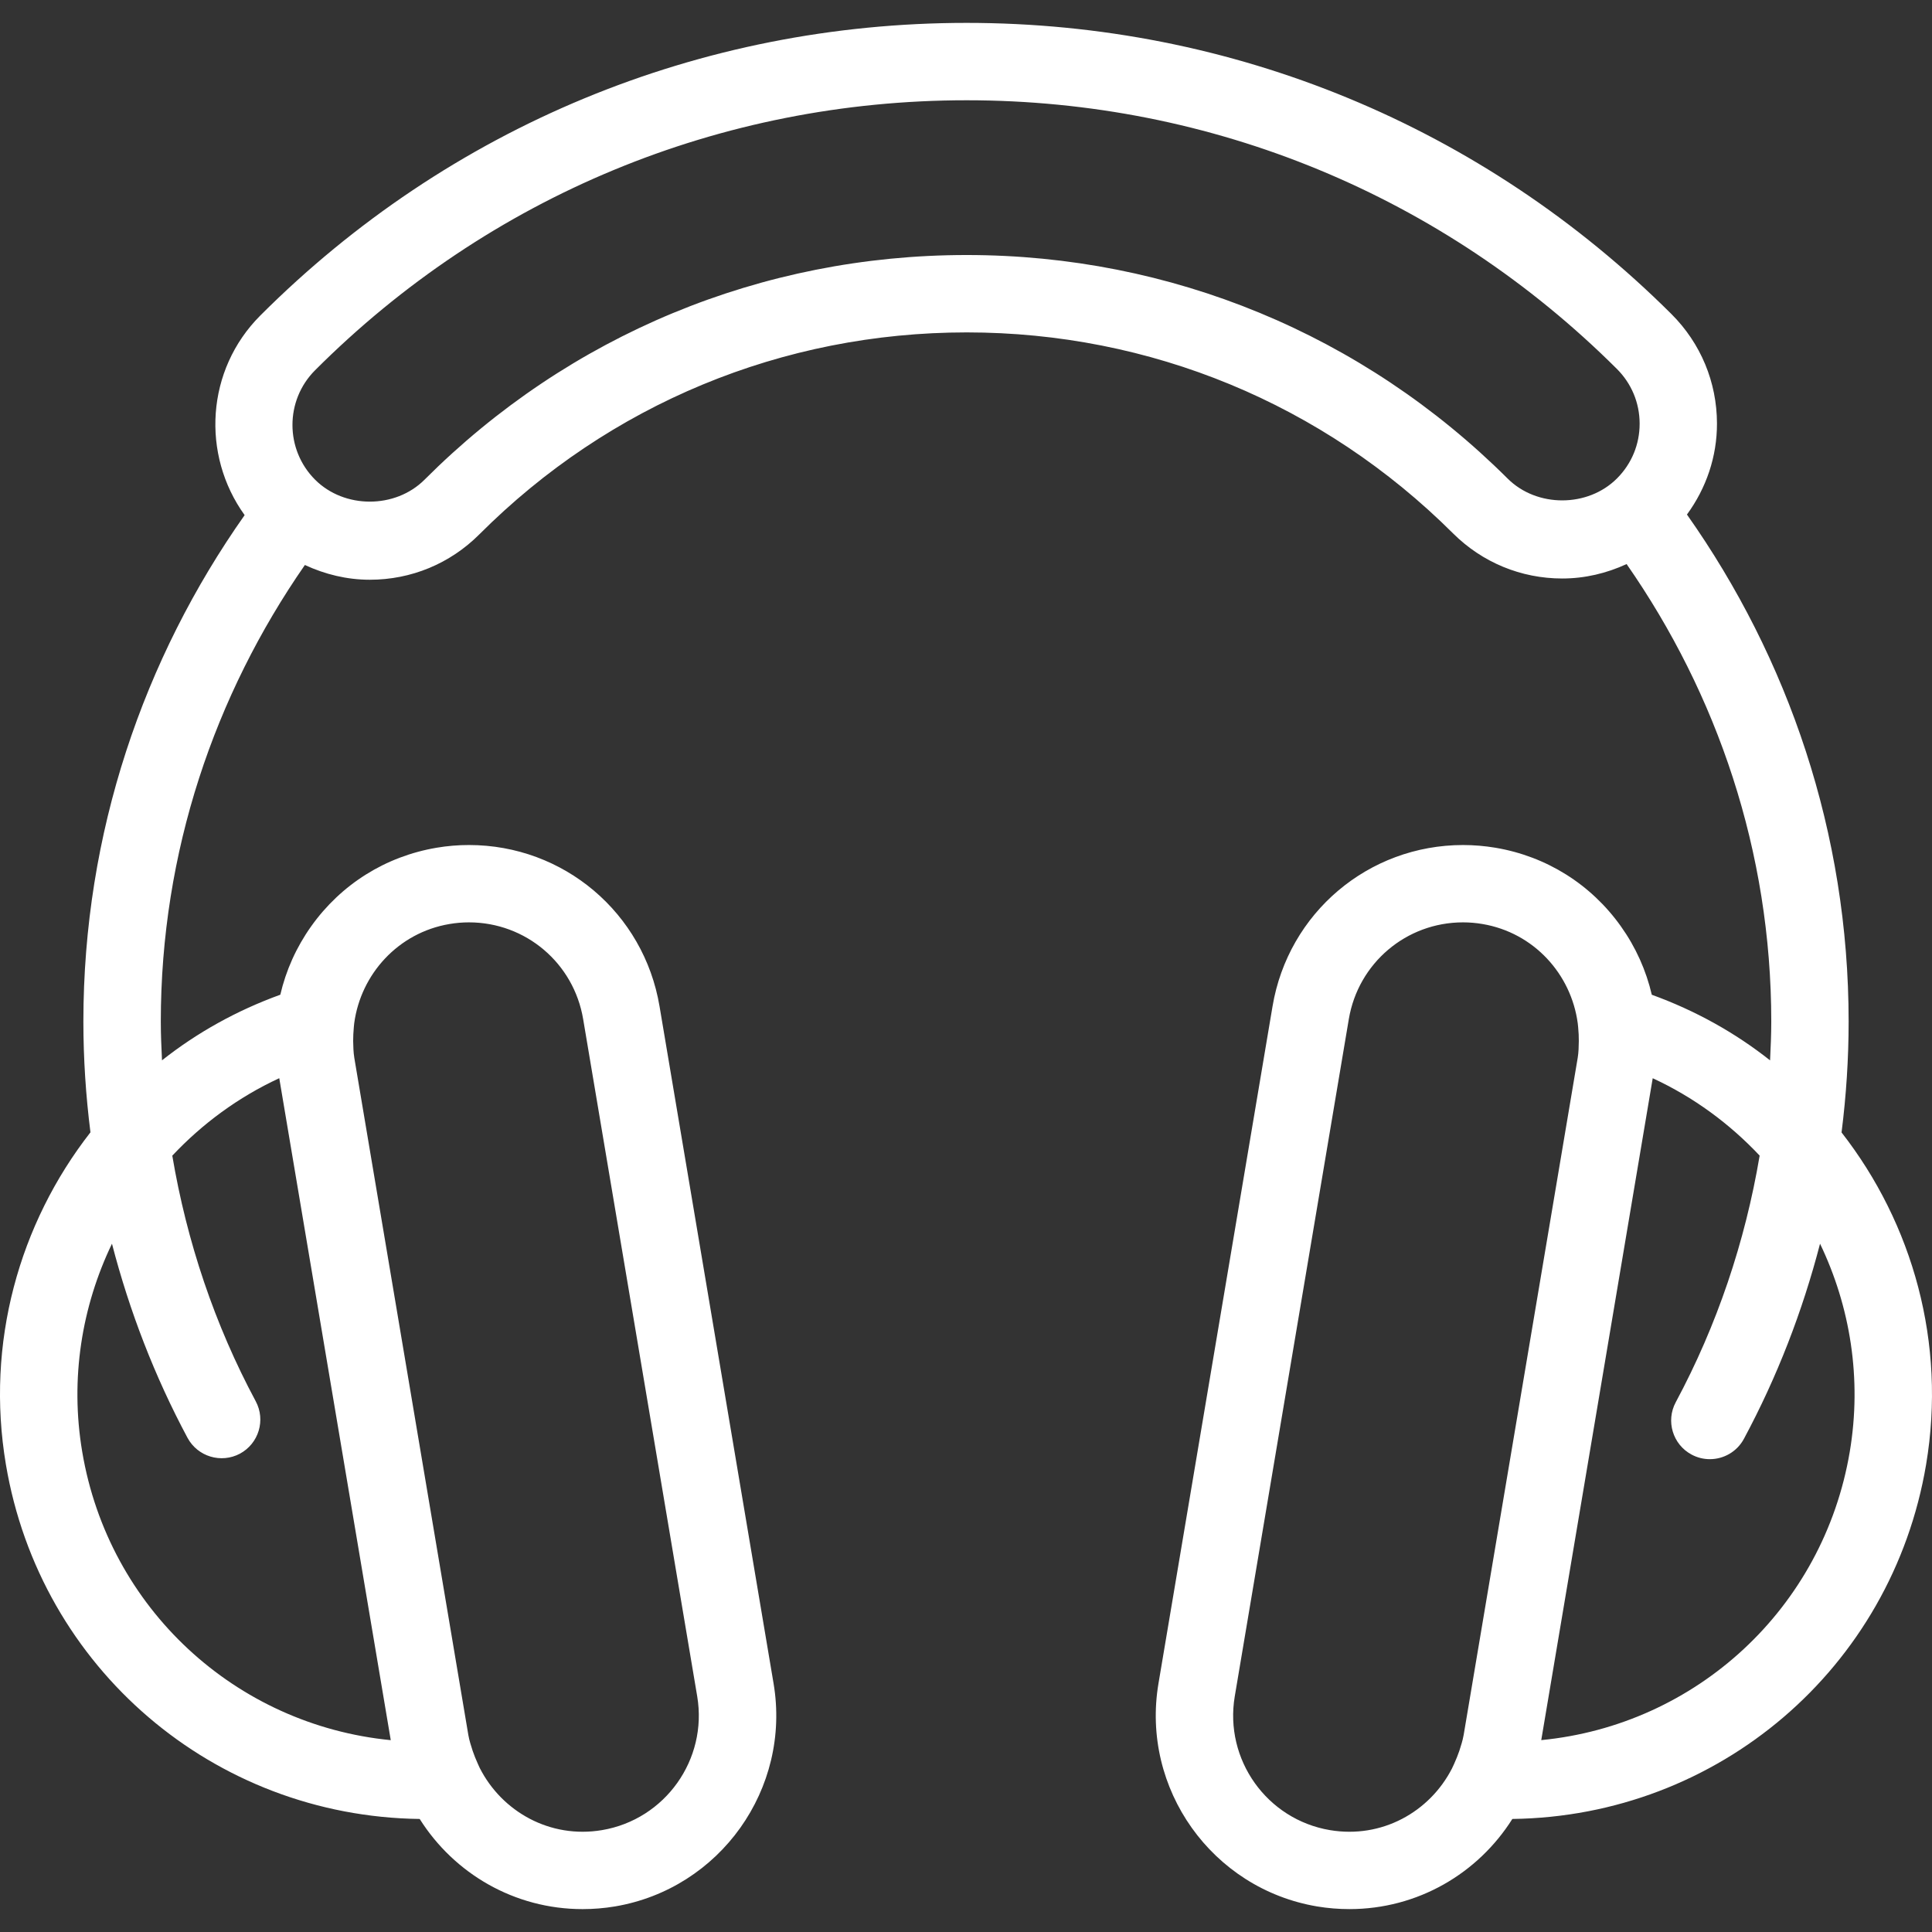 <?xml version="1.0" encoding="iso-8859-1"?>
<!-- Generator: Adobe Illustrator 19.1.0, SVG Export Plug-In . SVG Version: 6.00 Build 0)  -->
<svg xmlns="http://www.w3.org/2000/svg" xmlns:xlink="http://www.w3.org/1999/xlink" version="1.1" id="Capa_1" x="0px" y="0px" viewBox="0 0 320.937 320.937" style="enable-background:new 0 0 320.937 320.937;" xml:space="preserve" width="512px" height="512px">
<rect x="0" y="0" width="320.937" height="320.937" fill="#333333" stroke="none"/>
<g>
	<path d="M305.912,188.117c0.771-6.093,1.176-12.243,1.176-18.413c0-31.363-10.019-60.367-26.858-84.23   c3.201-4.383,5-9.602,4.987-15.135c-0.013-6.864-2.699-13.316-7.564-18.169C246.329,20.98,204.748,3.801,160.569,3.801   c-44.319,0-85.991,17.269-117.328,48.613c-9.023,9.03-9.839,23.117-2.603,33.156c-16.8,23.844-26.787,52.809-26.787,84.127   c0,6.163,0.405,12.307,1.176,18.4c-11.838,15.174-17.449,35.007-14.043,55.2c5.701,33.831,34.531,58.426,68.735,58.863   c5.726,9.075,15.739,14.975,27.063,14.975c1.78,0,3.593-0.148,5.36-0.443c17.475-2.944,29.3-19.557,26.363-37.031L109.56,167.165   c-2.609-15.527-15.926-26.793-31.659-26.793c-1.787,0-3.593,0.148-5.366,0.45c-8.464,1.427-15.868,6.061-20.842,13.053   c-2.474,3.477-4.19,7.327-5.129,11.363c-7.237,2.622-13.843,6.305-19.653,10.9c-0.103-2.147-0.199-4.287-0.199-6.433   c0-28.207,8.953-54.262,23.934-75.85c3.348,1.555,6.986,2.449,10.791,2.449c6.864,0,13.323-2.674,18.182-7.532   c21.62-21.639,50.374-33.555,80.965-33.555c30.489,0,59.185,11.858,80.792,33.387c4.852,4.827,11.292,7.494,18.137,7.494   c3.766,0,7.372-0.868,10.694-2.397c15.045,21.613,24.03,47.732,24.03,76.004c0,2.153-0.096,4.3-0.199,6.44   c-5.797-4.589-12.41-8.278-19.647-10.9c-0.938-4.036-2.661-7.892-5.135-11.369c-4.974-6.992-12.378-11.626-20.842-13.053   c-1.774-0.296-3.586-0.45-5.373-0.45c-15.726,0-29.043,11.266-31.652,26.793L192.44,279.66   c-2.937,17.475,8.888,34.088,26.356,37.031c1.767,0.296,3.58,0.443,5.36,0.443c11.337,0,21.344-5.9,27.07-14.975   c34.197-0.431,63.034-25.039,68.729-58.863C323.355,223.111,317.744,203.284,305.912,188.117z M74.662,153.495   c1.086-0.186,2.172-0.276,3.233-0.276c9.435,0,17.417,6.767,18.978,16.08l18.946,112.495c1.761,10.489-5.334,20.457-15.816,22.218   c-8.638,1.459-16.633-3.072-20.315-10.334l-0.302-0.662c-0.36-0.778-0.623-1.478-0.868-2.172c-0.276-0.868-0.566-1.729-0.72-2.641   L58.852,175.7c0-0.006,0-0.013,0-0.019c-0.154-0.925-0.161-1.832-0.186-2.751c0.006-0.713,0.026-1.459,0.109-2.294l0.064-0.649   C59.932,161.831,66.134,154.935,74.662,153.495z M46.39,179.106l9.261,54.982l9.261,54.982   c-25.765-2.519-46.871-21.883-51.254-47.906c-2.044-12.147-0.077-24.126,4.942-34.563c2.905,11.202,7.095,22.057,12.552,32.25   c1.684,3.117,5.566,4.293,8.702,2.629c3.123-1.684,4.306-5.572,2.629-8.702c-6.819-12.712-11.459-26.543-13.863-40.804   C33.601,186.677,39.571,182.262,46.39,179.106z M250.442,79.497c-24.036-23.946-55.958-37.134-89.866-37.134   c-34.024,0-66.01,13.252-90.053,37.321c-4.859,4.859-13.323,4.859-18.182,0c-5.007-5.013-5.013-13.162-0.006-18.175   c28.908-28.921,67.347-44.853,108.241-44.853c40.759,0,79.121,15.849,108.009,44.622c2.436,2.423,3.779,5.649,3.785,9.088   c0.006,3.438-1.324,6.665-3.753,9.1C263.778,84.323,255.307,84.349,250.442,79.497z M220.924,304.012   c-10.482-1.761-17.571-11.729-15.81-22.218l18.946-112.495c1.562-9.312,9.544-16.08,18.972-16.08c1.067,0,2.153,0.09,3.239,0.276   c8.528,1.44,14.724,8.323,15.816,16.472l0.071,0.668c0.084,0.835,0.109,1.575,0.109,2.294c-0.019,0.919-0.026,1.832-0.18,2.77   l-18.946,112.489c-0.006,0.026-0.019,0.058-0.019,0.084c-0.154,0.887-0.431,1.716-0.694,2.545   c-0.244,0.694-0.514,1.408-0.874,2.192l-0.36,0.771C237.492,300.991,229.549,305.464,220.924,304.012z M307.275,241.164   c-4.383,26.016-25.489,45.393-51.248,47.899l9.261-54.975l9.255-54.975c6.819,3.149,12.789,7.571,17.764,12.854   c-2.41,14.313-7.082,28.195-13.933,40.958c-1.684,3.123-0.508,7.025,2.622,8.702c0.964,0.521,2.012,0.765,3.033,0.765   c2.288,0,4.505-1.221,5.668-3.387c5.501-10.244,9.724-21.151,12.642-32.404C307.352,217.037,309.319,229.017,307.275,241.164z" fill="#FFFFFF"/>
</g>
<g>
</g>
<g>
</g>
<g>
</g>
<g>
</g>
<g>
</g>
<g>
</g>
<g>
</g>
<g>
</g>
<g>
</g>
<g>
</g>
<g>
</g>
<g>
</g>
<g>
</g>
<g>
</g>
<g>
</g>
</svg>
